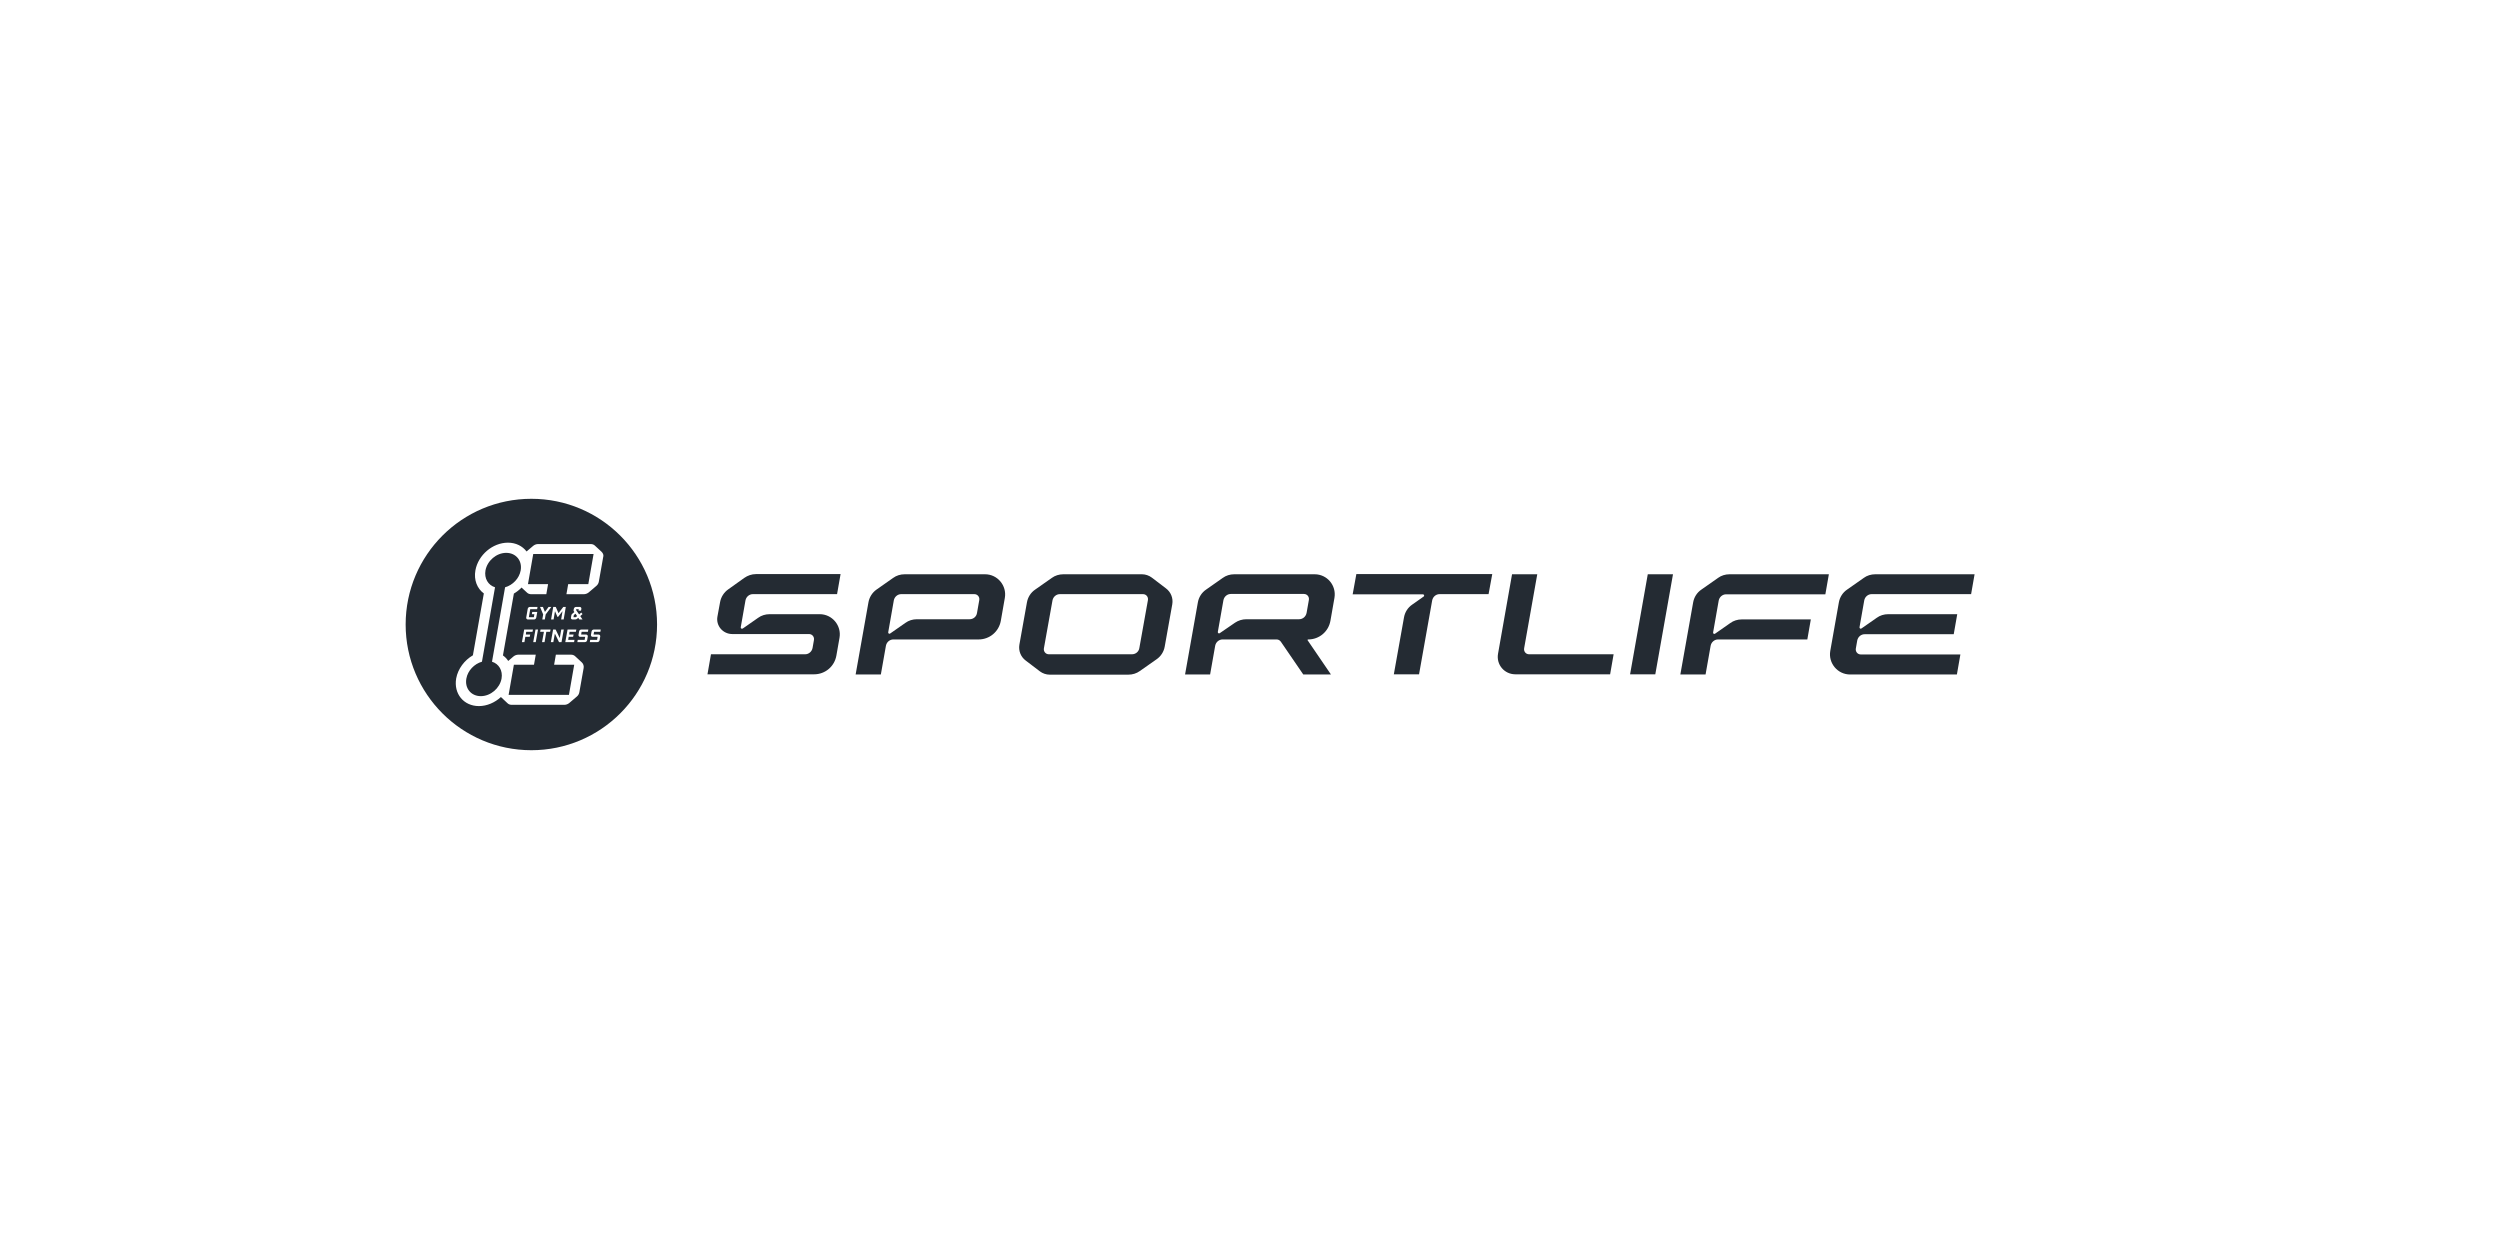 <svg width="832" height="416" viewBox="0 0 832 416" fill="none" xmlns="http://www.w3.org/2000/svg">
<rect width="832" height="416" fill="white"/>
<path d="M176.835 249.67C199.939 249.67 218.67 230.939 218.67 207.835C218.67 184.73 199.939 166 176.835 166C153.73 166 135 184.73 135 207.835C135 230.939 153.73 249.67 176.835 249.67Z" fill="#242B33"/>
<path fill-rule="evenodd" clip-rule="evenodd" d="M200.178 183.612L198.003 181.604C197.626 181.228 197.124 181.06 196.581 181.06H179.094C178.508 181.06 177.922 181.269 177.462 181.646L175.245 183.529C173.864 181.73 171.689 180.6 169.053 180.6C163.949 180.6 159.138 184.7 158.218 189.804C157.632 193.025 158.804 195.87 161.021 197.501L157.381 218.084C154.578 219.716 152.403 222.56 151.817 225.782C150.939 230.885 154.327 234.985 159.389 234.985C162.067 234.985 164.702 233.814 166.711 231.973L168.886 234.023C169.262 234.4 169.764 234.567 170.308 234.567H187.795C188.381 234.567 188.967 234.358 189.427 233.981L191.979 231.806C192.439 231.429 192.732 230.885 192.815 230.342L194.238 222.309C194.363 221.598 194.112 220.887 193.61 220.427L191.435 218.419C191.058 218.042 190.556 217.875 190.012 217.875H184.992L184.407 221.222H191.1L189.343 231.262H169.262L171.019 221.222H177.713L178.299 217.875H172.526C171.94 217.875 171.354 218.084 170.894 218.461L169.137 219.967C168.677 219.255 168.091 218.628 167.38 218.126L171.019 197.543C171.94 196.999 172.818 196.33 173.571 195.535L175.37 197.208C175.747 197.585 176.249 197.752 176.793 197.752H181.813L182.399 194.406H175.705L177.462 184.365H197.543L195.786 194.406H189.092L188.506 197.752H194.28C194.865 197.752 195.451 197.543 195.911 197.167L198.463 194.991C198.923 194.615 199.216 194.071 199.3 193.527L200.722 185.495C200.973 184.825 200.722 184.114 200.178 183.612ZM163.74 220.218C166.041 220.929 167.38 223.188 166.92 225.823C166.334 229.045 163.28 231.68 160.017 231.68C156.754 231.68 154.62 229.045 155.206 225.823C155.666 223.188 157.842 220.929 160.393 220.218L164.744 195.451C162.443 194.74 161.105 192.481 161.565 189.846C162.151 186.624 165.204 183.989 168.468 183.989C171.731 183.989 173.864 186.624 173.279 189.846C172.818 192.481 170.643 194.74 168.091 195.451L163.74 220.218Z" fill="white"/>
<path d="M173.697 213.692H174.534L174.827 211.935H176.291L176.458 211.182H174.994L175.12 210.261H177.211L177.379 209.508H174.45L173.697 213.692Z" fill="white"/>
<path d="M177.462 213.692H178.299L179.052 209.508H178.215L177.462 213.692Z" fill="white"/>
<path d="M179.763 210.261H181.018L180.391 213.692H181.227L181.813 210.261H183.068L183.235 209.508H179.889L179.763 210.261Z" fill="white"/>
<path d="M186.29 212.353L184.909 209.508H184.072L183.319 213.692H184.156L184.658 210.847L186.039 213.692H186.875L187.628 209.508H186.792L186.29 212.353Z" fill="white"/>
<path d="M188.13 213.692H191.059L191.184 212.939H189.093L189.26 211.935H190.724L190.891 211.182H189.427L189.553 210.261H191.645L191.812 209.508H188.883L188.13 213.692Z" fill="white"/>
<path d="M192.732 210.136L192.523 211.307C192.481 211.642 192.732 211.935 193.067 211.935H194.74L194.573 212.939H192.272L192.146 213.692H194.657C195.033 213.692 195.326 213.441 195.41 213.064L195.619 211.809C195.661 211.475 195.41 211.182 195.075 211.182H193.402L193.569 210.261H195.661L195.786 209.508H193.485C193.109 209.508 192.774 209.759 192.732 210.136Z" fill="white"/>
<path d="M180.475 206.162H181.311L181.604 204.488L183.487 201.978H182.566L181.353 203.651L180.684 201.978H179.722L180.768 204.488L180.475 206.162Z" fill="white"/>
<path d="M184.24 206.162L184.7 203.4L185.536 205.325H185.704L187.21 203.4L186.75 206.162H187.586L188.298 201.978H187.461L185.871 204.07L184.951 201.978H184.114L183.403 206.162H184.24Z" fill="white"/>
<path d="M199.802 210.261L199.928 209.508H197.627C197.25 209.508 196.957 209.759 196.874 210.136L196.665 211.307C196.623 211.642 196.874 211.935 197.208 211.935H198.882L198.715 212.939H196.414L196.288 213.692H198.798C199.175 213.692 199.468 213.441 199.551 213.064L199.76 211.809C199.802 211.475 199.551 211.182 199.217 211.182H197.543L197.71 210.261H199.802Z" fill="white"/>
<path d="M175.664 206.162H177.714C178.09 206.162 178.383 205.91 178.467 205.534L178.801 203.651H177.128L177.002 204.404H177.839L177.672 205.408H175.998L176.459 202.731H178.759L178.885 201.978H176.375C175.998 201.978 175.705 202.229 175.622 202.606L175.12 205.534C175.078 205.869 175.329 206.162 175.664 206.162Z" fill="white"/>
<path d="M190.515 206.162H191.477C191.644 206.162 191.812 206.078 191.979 205.994L192.439 205.618L192.816 206.162H193.862L193.109 205.032L193.862 204.363L193.443 203.861L192.732 204.488L191.728 203.024L191.77 202.731H192.607L192.523 203.233H193.36L193.485 202.606C193.527 202.271 193.276 201.978 192.941 201.978H191.728C191.352 201.978 191.059 202.229 190.975 202.606L190.891 203.024C190.849 203.149 190.891 203.317 190.975 203.442L191.142 203.693L190.389 204.321C190.264 204.446 190.18 204.572 190.138 204.781L190.013 205.534C189.929 205.869 190.18 206.162 190.515 206.162ZM190.975 204.697L191.519 204.237L192.063 205.032L191.603 205.408H190.849L190.975 204.697Z" fill="white"/>
<path d="M246.52 208.75L248.093 199.818C248.326 198.599 249.376 197.729 250.541 197.729H278.576L279.742 191.059H251.59C250.191 191.059 248.851 191.523 247.685 192.335L242.323 196.163C240.924 197.149 239.933 198.715 239.642 200.398L238.768 205.154C238.185 208.228 240.574 211.012 243.722 211.012H269.251C270.3 211.012 271.058 211.94 270.883 212.984L270.417 215.652C270.183 216.87 269.134 217.741 267.969 217.741H236.611L235.445 224.411H270.941C274.613 224.411 277.702 221.801 278.343 218.205L279.392 212.23C280.092 208.17 276.944 204.4 272.806 204.4H256.137C254.738 204.4 253.397 204.806 252.29 205.618L247.219 209.156C246.869 209.388 246.461 209.156 246.52 208.75Z" fill="#242B33"/>
<path d="M289.01 200.514L284.755 224.469H293.148L294.838 214.898C295.071 213.68 296.121 212.81 297.286 212.81H325.671C329.343 212.81 332.432 210.2 333.073 206.604L334.414 198.948C335.113 194.887 331.966 191.117 327.828 191.117H301.075C299.676 191.117 298.335 191.523 297.228 192.335L291.691 196.221C290.292 197.208 289.301 198.774 289.01 200.514ZM322.699 206.082H305.155C303.756 206.082 302.415 206.488 301.308 207.3L296.237 210.838C295.946 211.07 295.538 210.78 295.596 210.432L297.461 199.818C297.694 198.6 298.743 197.73 299.909 197.73H324.272C325.321 197.73 326.079 198.658 325.904 199.702L325.147 203.994C324.972 205.212 323.923 206.082 322.699 206.082Z" fill="#242B33"/>
<path d="M350.034 192.335L344.497 196.221C343.04 197.208 342.049 198.774 341.758 200.514L339.251 214.55C338.902 216.581 339.718 218.611 341.35 219.829L346.071 223.425C347.003 224.121 348.169 224.527 349.335 224.527H375.505C376.904 224.527 378.244 224.121 379.352 223.309L384.889 219.423C386.346 218.437 387.337 216.871 387.628 215.13L390.134 201.094C390.484 199.064 389.668 197.034 388.036 195.815L383.315 192.219C382.382 191.523 381.217 191.117 380.051 191.117H353.881C352.482 191.117 351.141 191.523 350.034 192.335ZM376.729 217.741H349.043C347.994 217.741 347.236 216.813 347.411 215.769L350.267 199.818C350.5 198.6 351.549 197.73 352.715 197.73H380.401C381.45 197.73 382.208 198.658 382.033 199.702L379.177 215.652C379.002 216.871 377.953 217.741 376.729 217.741Z" fill="#242B33"/>
<path d="M437.52 191.117H410.767C409.368 191.117 408.028 191.523 406.921 192.335L401.383 196.221C399.926 197.208 398.935 198.774 398.644 200.514L394.389 224.469H402.724L404.414 214.898C404.647 213.68 405.697 212.81 406.862 212.81H424.872C425.455 212.81 425.922 213.1 426.271 213.564L433.732 224.469H442.941L435.189 213.1C435.072 212.984 435.189 212.81 435.364 212.81C439.036 212.81 442.125 210.2 442.766 206.604L444.107 198.948C444.806 194.829 441.659 191.117 437.52 191.117ZM432.333 206.082H414.789C413.448 206.082 412.108 206.488 411 207.242L405.93 210.722C405.638 210.954 405.23 210.664 405.289 210.316L407.154 199.76C407.387 198.542 408.436 197.672 409.602 197.672H433.965C435.014 197.672 435.772 198.6 435.597 199.644L434.839 203.936C434.606 205.212 433.557 206.082 432.333 206.082Z" fill="#242B33"/>
<path d="M511.601 191.117H503.208L498.545 217.567C497.904 221.163 500.643 224.411 504.315 224.411H535.848L537.013 217.741H508.862C507.812 217.741 507.055 216.813 507.23 215.769L511.601 191.117Z" fill="#242B33"/>
<path d="M542.492 224.411H550.885L556.772 191.117H548.379L542.492 224.411Z" fill="#242B33"/>
<path d="M607.48 197.788L608.646 191.117H575.598C574.2 191.117 572.859 191.523 571.752 192.335L566.214 196.221C564.757 197.208 563.766 198.774 563.475 200.514L559.22 224.469H567.613L569.304 214.898C569.537 213.68 570.586 212.81 571.752 212.81H601.477L602.643 206.14H579.678C578.28 206.14 576.939 206.546 575.832 207.358L570.761 210.896C570.469 211.128 570.061 210.838 570.12 210.49L571.985 199.876C572.218 198.658 573.267 197.788 574.433 197.788H607.48Z" fill="#242B33"/>
<path d="M655.974 197.788L657.139 191.117H624.092C622.693 191.117 621.352 191.523 620.245 192.335L614.708 196.221C613.251 197.208 612.26 198.774 611.968 200.514L609.112 216.639C608.413 220.699 611.56 224.469 615.699 224.469H651.253L652.418 217.799H619.254C618.205 217.799 617.447 216.871 617.622 215.827L618.088 213.158C618.321 211.94 619.371 211.07 620.536 211.07H650.203L651.369 204.4H628.405C627.006 204.4 625.665 204.806 624.558 205.618L619.487 209.156C619.196 209.388 618.788 209.098 618.846 208.75L620.42 199.818C620.653 198.6 621.702 197.73 622.868 197.73H655.974V197.788Z" fill="#242B33"/>
<path d="M450.168 197.787H473.541C473.949 197.787 474.124 198.309 473.774 198.541L469.985 201.21C468.528 202.196 467.537 203.762 467.246 205.502L463.866 224.411H472.259L476.63 199.818C476.863 198.599 477.912 197.729 479.078 197.729H495.398L496.622 191.059H451.392L450.168 197.787Z" fill="#242B33"/>
</svg>

